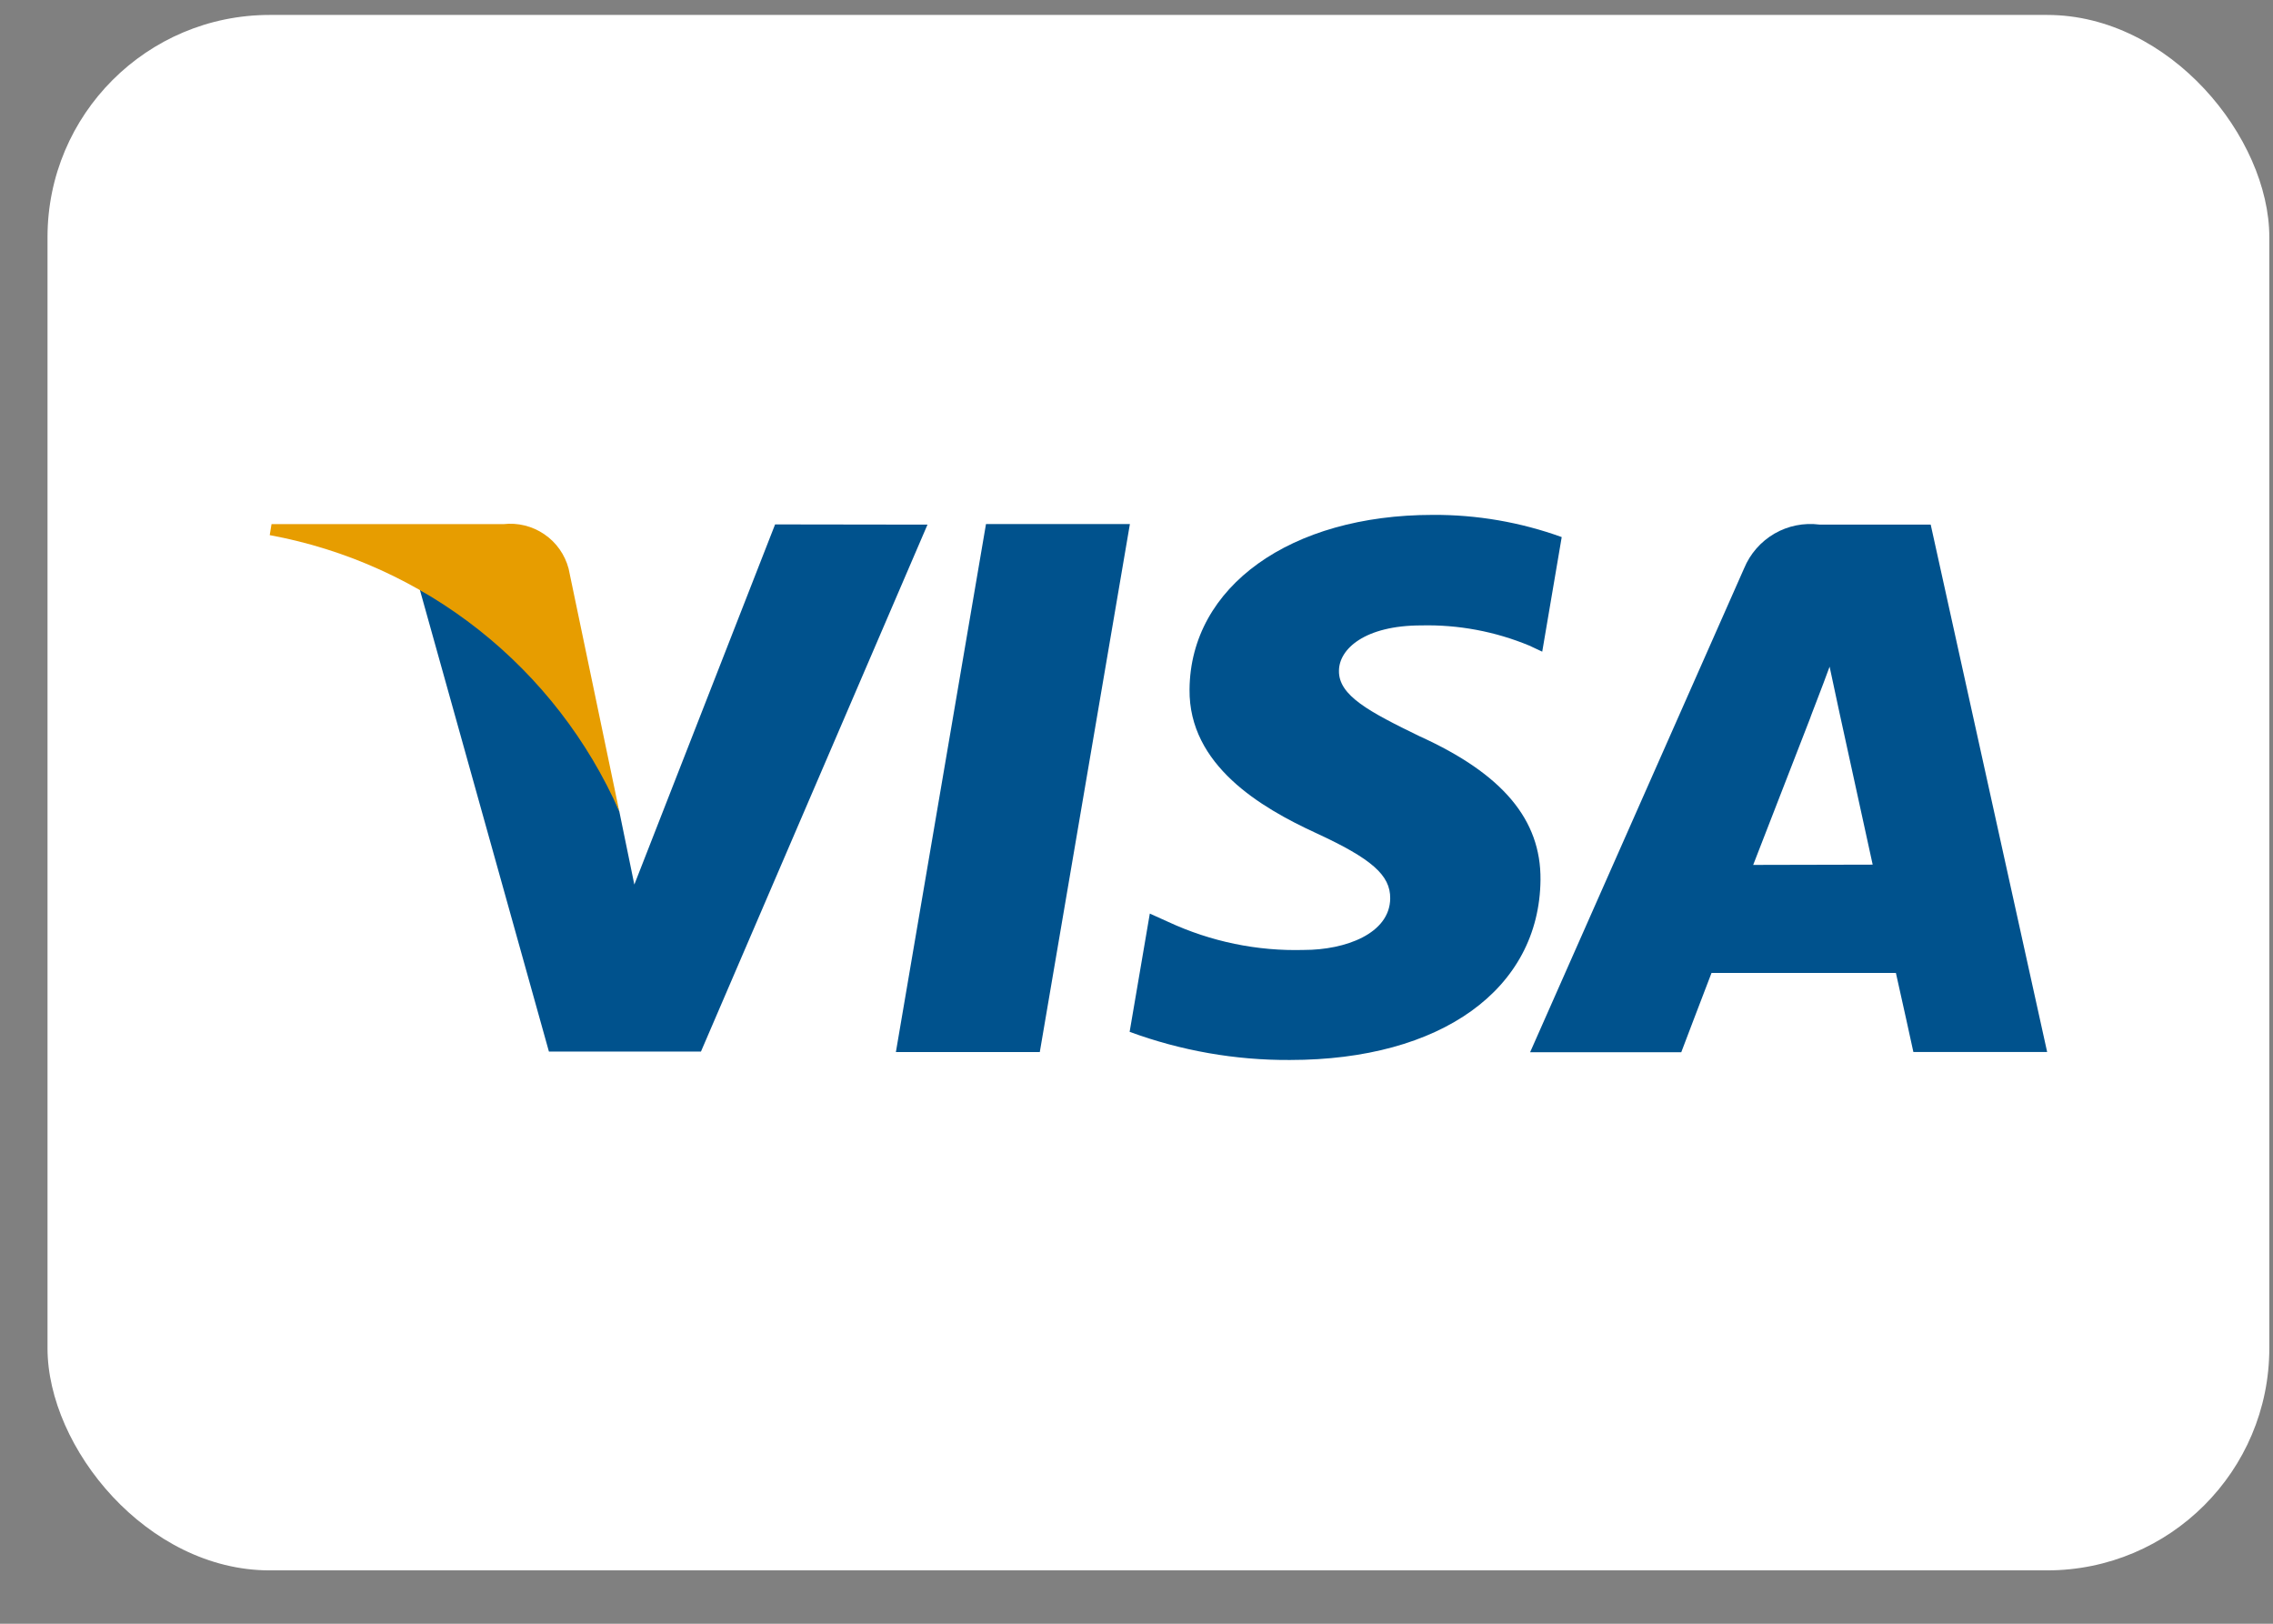 <svg width="42" height="30" viewBox="0 0 42 30" fill="none" xmlns="http://www.w3.org/2000/svg">
<rect x="0" y="0" width="42" height="30" fill="#808080" stroke="none"/>
<rect x="0.878" y="0.276" width="41.054" height="28.738" rx="4.105" fill="white"/>
<g clip-path="url(#clip0_1_13561)">
<path d="M16.554 19.438L18.219 9.682H20.878L19.213 19.438H16.554Z" fill="#00528D"/>
<path d="M28.857 9.923C28.093 9.647 27.286 9.508 26.474 9.513C23.847 9.513 21.995 10.836 21.98 12.738C21.965 14.14 23.301 14.923 24.31 15.388C25.35 15.867 25.692 16.171 25.688 16.599C25.681 17.252 24.856 17.551 24.097 17.551C23.232 17.576 22.374 17.398 21.589 17.034L21.246 16.879L20.873 19.064C21.821 19.413 22.825 19.59 23.835 19.584C26.63 19.584 28.445 18.275 28.465 16.255C28.475 15.145 27.767 14.3 26.233 13.604C25.303 13.152 24.734 12.852 24.741 12.395C24.741 11.989 25.222 11.555 26.263 11.555C26.946 11.539 27.626 11.666 28.258 11.928L28.497 12.04L28.857 9.923Z" fill="#00528D"/>
<path d="M35.675 9.692H33.62C33.331 9.655 33.038 9.714 32.786 9.86C32.535 10.007 32.338 10.232 32.227 10.501L28.273 19.441H31.066C31.066 19.441 31.522 18.24 31.625 17.976H35.032C35.111 18.317 35.355 19.437 35.355 19.437H37.827L35.675 9.692ZM32.395 15.98C32.615 15.418 33.454 13.253 33.454 13.253C33.439 13.279 33.673 12.688 33.807 12.317L33.987 13.158C33.987 13.158 34.496 15.487 34.603 15.975L32.395 15.98Z" fill="#00528D"/>
<path d="M14.322 9.689L11.721 16.343L11.443 14.99C10.768 13.214 9.454 11.754 7.758 10.897L10.143 19.429H12.952L17.138 9.693L14.322 9.689Z" fill="#00528D"/>
<path d="M9.305 9.684H5.017L4.984 9.887C6.395 10.147 7.721 10.748 8.847 11.637C9.973 12.527 10.864 13.678 11.443 14.991L10.507 10.508C10.439 10.248 10.28 10.022 10.058 9.871C9.837 9.72 9.568 9.653 9.301 9.684" fill="#E79D00"/>
</g>
<defs>
<clipPath id="clip0_1_13561">
<rect width="32.843" height="18.474" fill="white" transform="translate(4.984 5.408)"/>
</clipPath>
</defs>
</svg>
